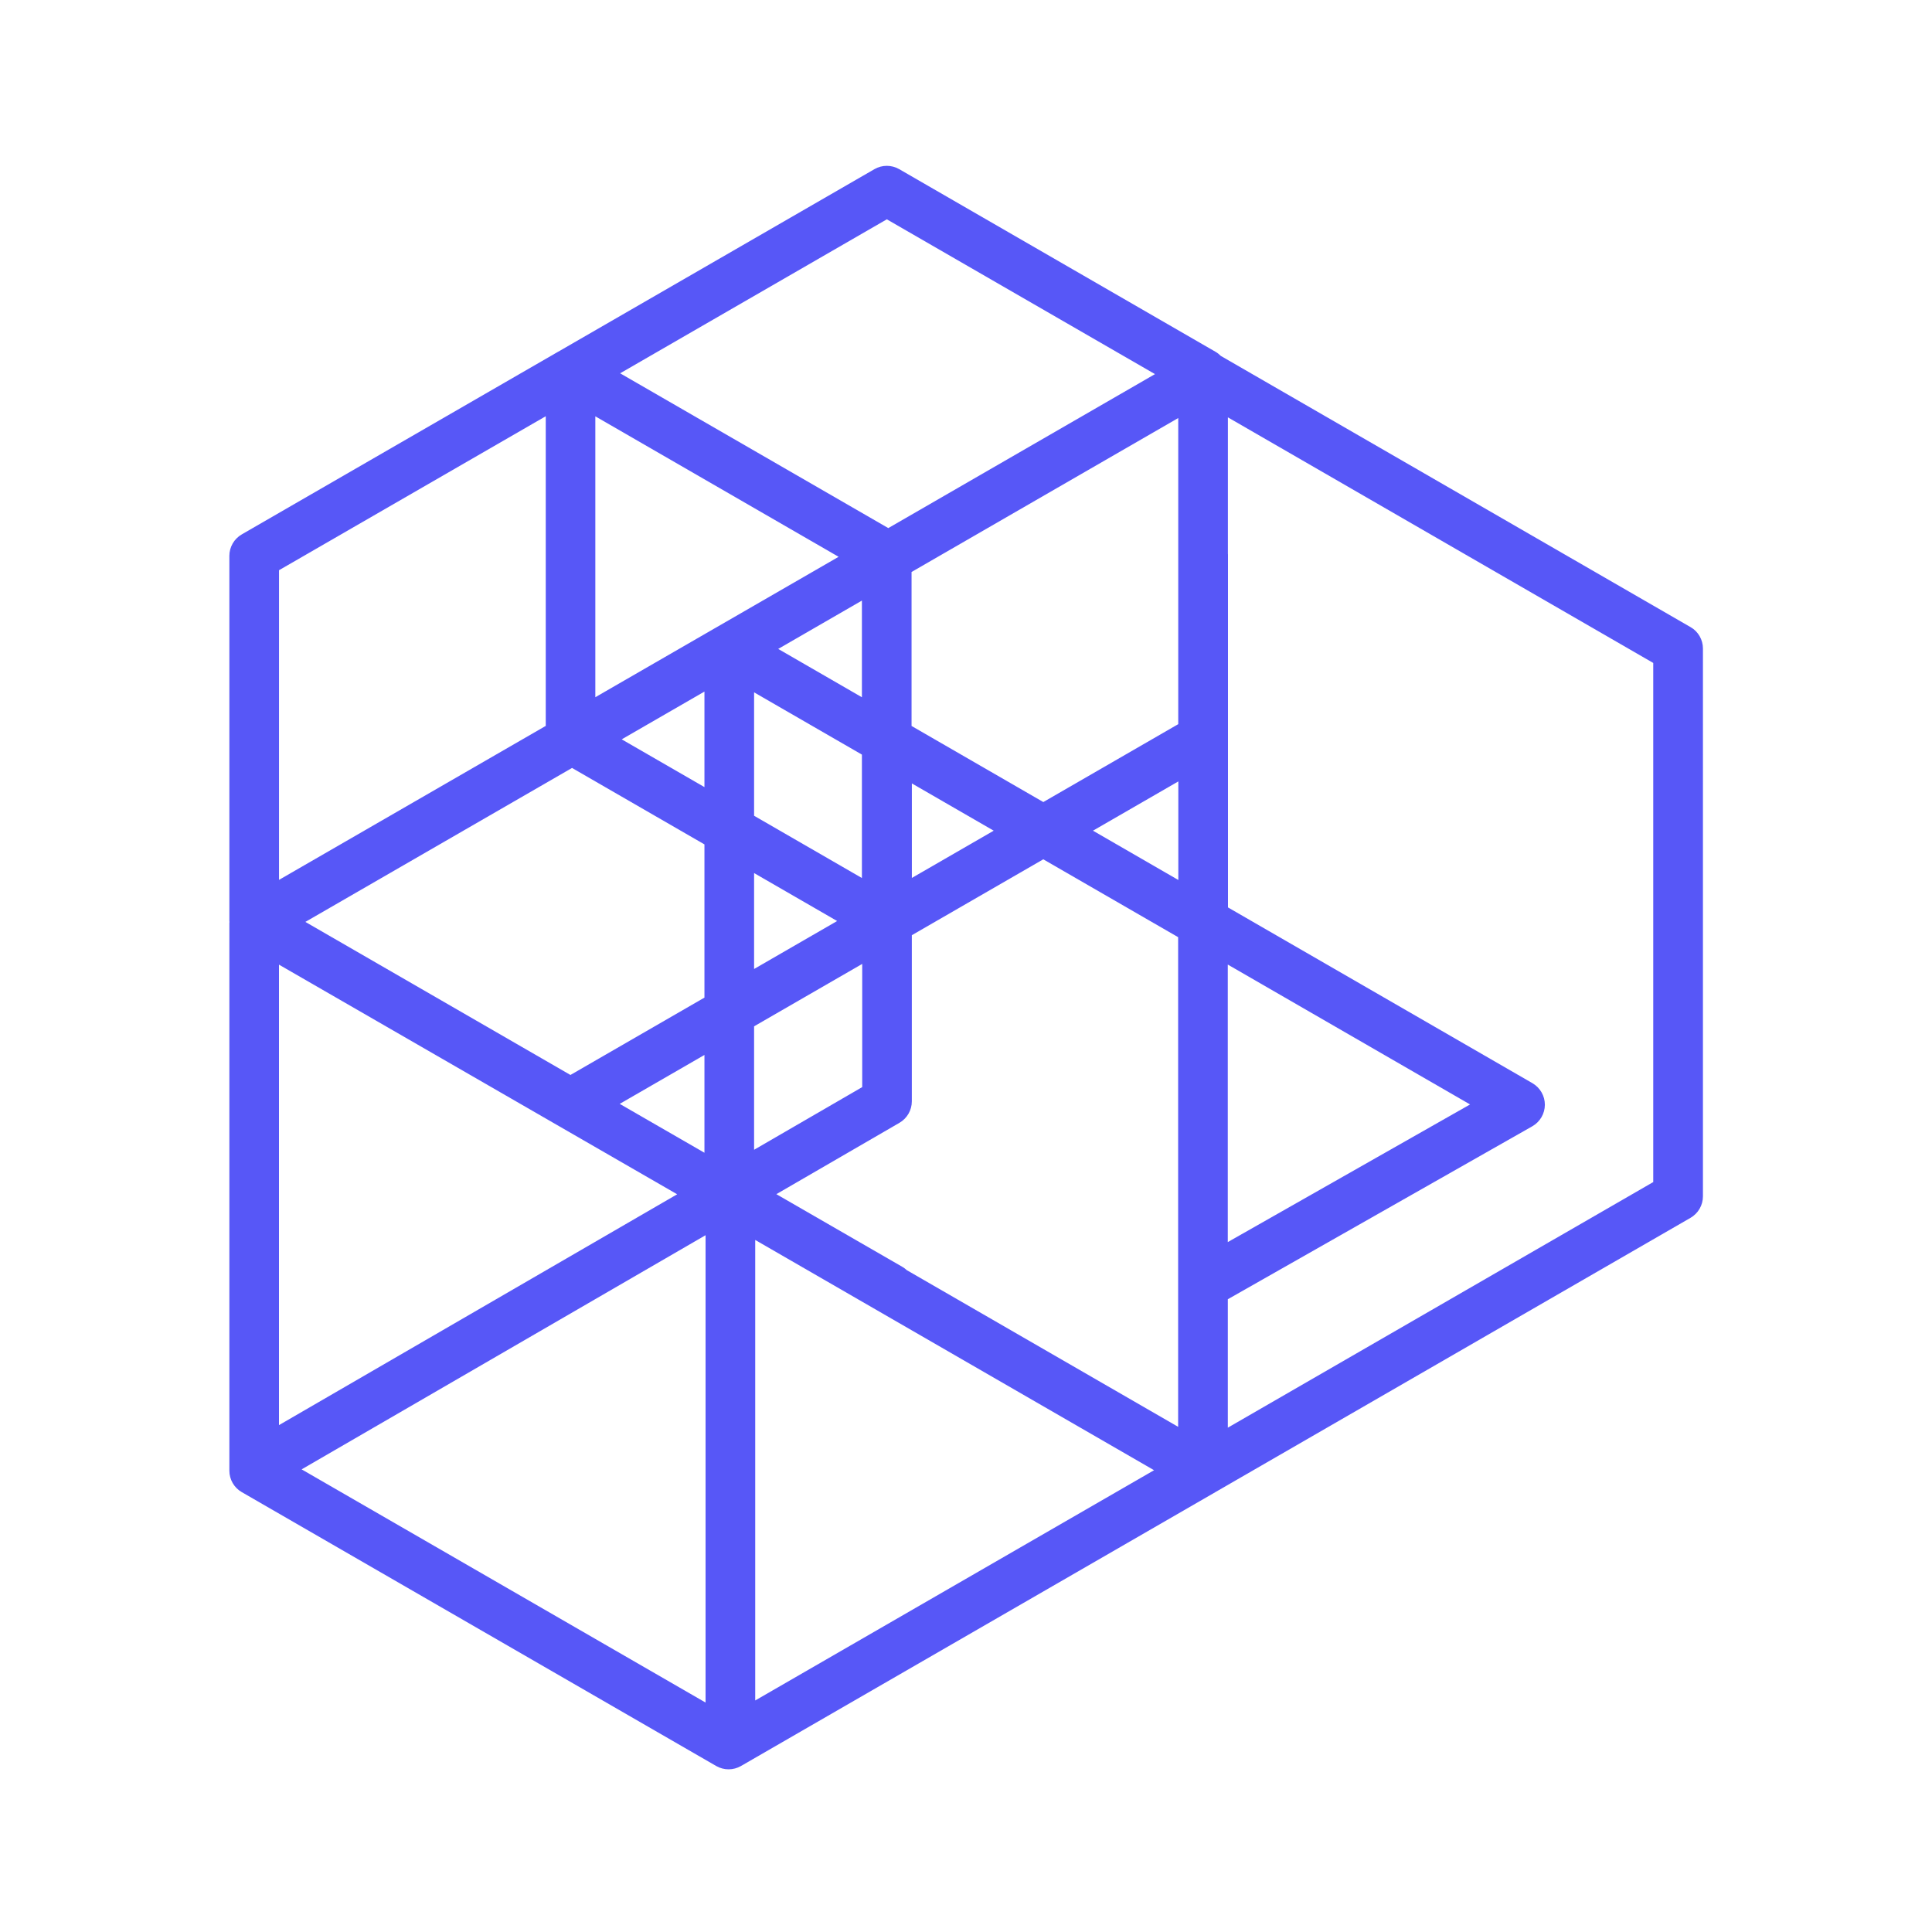 <?xml version="1.0" encoding="UTF-8"?><svg id="Capa_1" xmlns="http://www.w3.org/2000/svg" viewBox="0 0 500 500"><defs><style>.cls-1{fill:#5757f7;}</style></defs><path class="cls-1" d="M437.5,162.29l-121.57-70.19c-.4-.41-.85-.77-1.36-1.06l-81.85-47.26c-1.99-1.15-4.44-1.15-6.42,0l-81.83,47.24s-.03,.01-.05,.02l-81.85,47.26c-1.99,1.15-3.21,3.27-3.21,5.56v94.51c0,.08,.03,.15,.03,.23,0,.08-.03,.15-.03,.23v141.77c0,2.3,1.22,4.42,3.21,5.56l122.78,70.88c.99,.57,2.1,.86,3.21,.86s2.22-.29,3.21-.86l122.78-70.88s.06-.06,.1-.08c.03-.01,.05-.02,.08-.03l122.78-70.88c1.99-1.15,3.21-3.27,3.21-5.56V167.85c0-2.3-1.22-4.42-3.21-5.56ZM154.08,107.75l62.95,36.35-31.51,18.19s-.06,.05-.1,.07c-.03,.01-.06,.02-.08,.03l-31.27,18.05V107.75Zm150.85,.43v79.23l-34.92,20.16-34.1-19.69v-39.85l69.03-39.85Zm.02,119.56l-22.09-12.76,22.09-12.75v25.51Zm-109.79,37.87l27.98-16.15v31.88l-27.98,16.22v-31.94Zm-12.85,32.72l-21.93-12.65,21.93-12.66v25.31Zm0-94.63l-21.41-12.36,21.41-12.36v24.73Zm12.85-24.52l27.9,16.11v31.94l-27.9-16.11v-31.94Zm21.49,59.18l-21.49,12.41v-24.82l21.49,12.41Zm19.34-35.61l21.18,12.23-21.18,12.23v-24.45Zm-12.93-22.3l-21.66-12.51,21.66-12.51v25.01Zm-75.01,18.3l34.26,19.78v39.65l-34.68,20.02-68.6-39.61,69.02-39.85Zm-75.85,50.9l103.05,59.43-103.05,59.74v-119.17Zm110.4,70.02v120.95l-104.54-60.35,104.54-60.6Zm12.85,1.23l103.22,59.59-103.22,59.59v-119.19Zm39.21,7.8c-.34-.31-.71-.6-1.13-.84l-32.61-18.81,31.86-18.47c1.98-1.15,3.2-3.27,3.2-5.56v-42.99l34.02-19.64,34.9,20.15v126.72l-70.25-40.56Zm83.09-79.07l62.7,36.2-62.7,35.62v-71.82ZM229.51,56.76l69.4,40.06-69.02,39.85-69.4-40.06,69.02-39.85Zm-88.27,50.96v80.14l-69.03,39.85v-80.14l69.03-39.85Zm286.63,198.19l-110.11,63.57v-33.24l78.8-44.76c2-1.14,3.24-3.26,3.25-5.56s-1.22-4.43-3.21-5.59l-78.8-45.49v-91.33c0-.06-.02-.12-.02-.18v-35.32l110.08,63.56v134.35Z"/></svg>